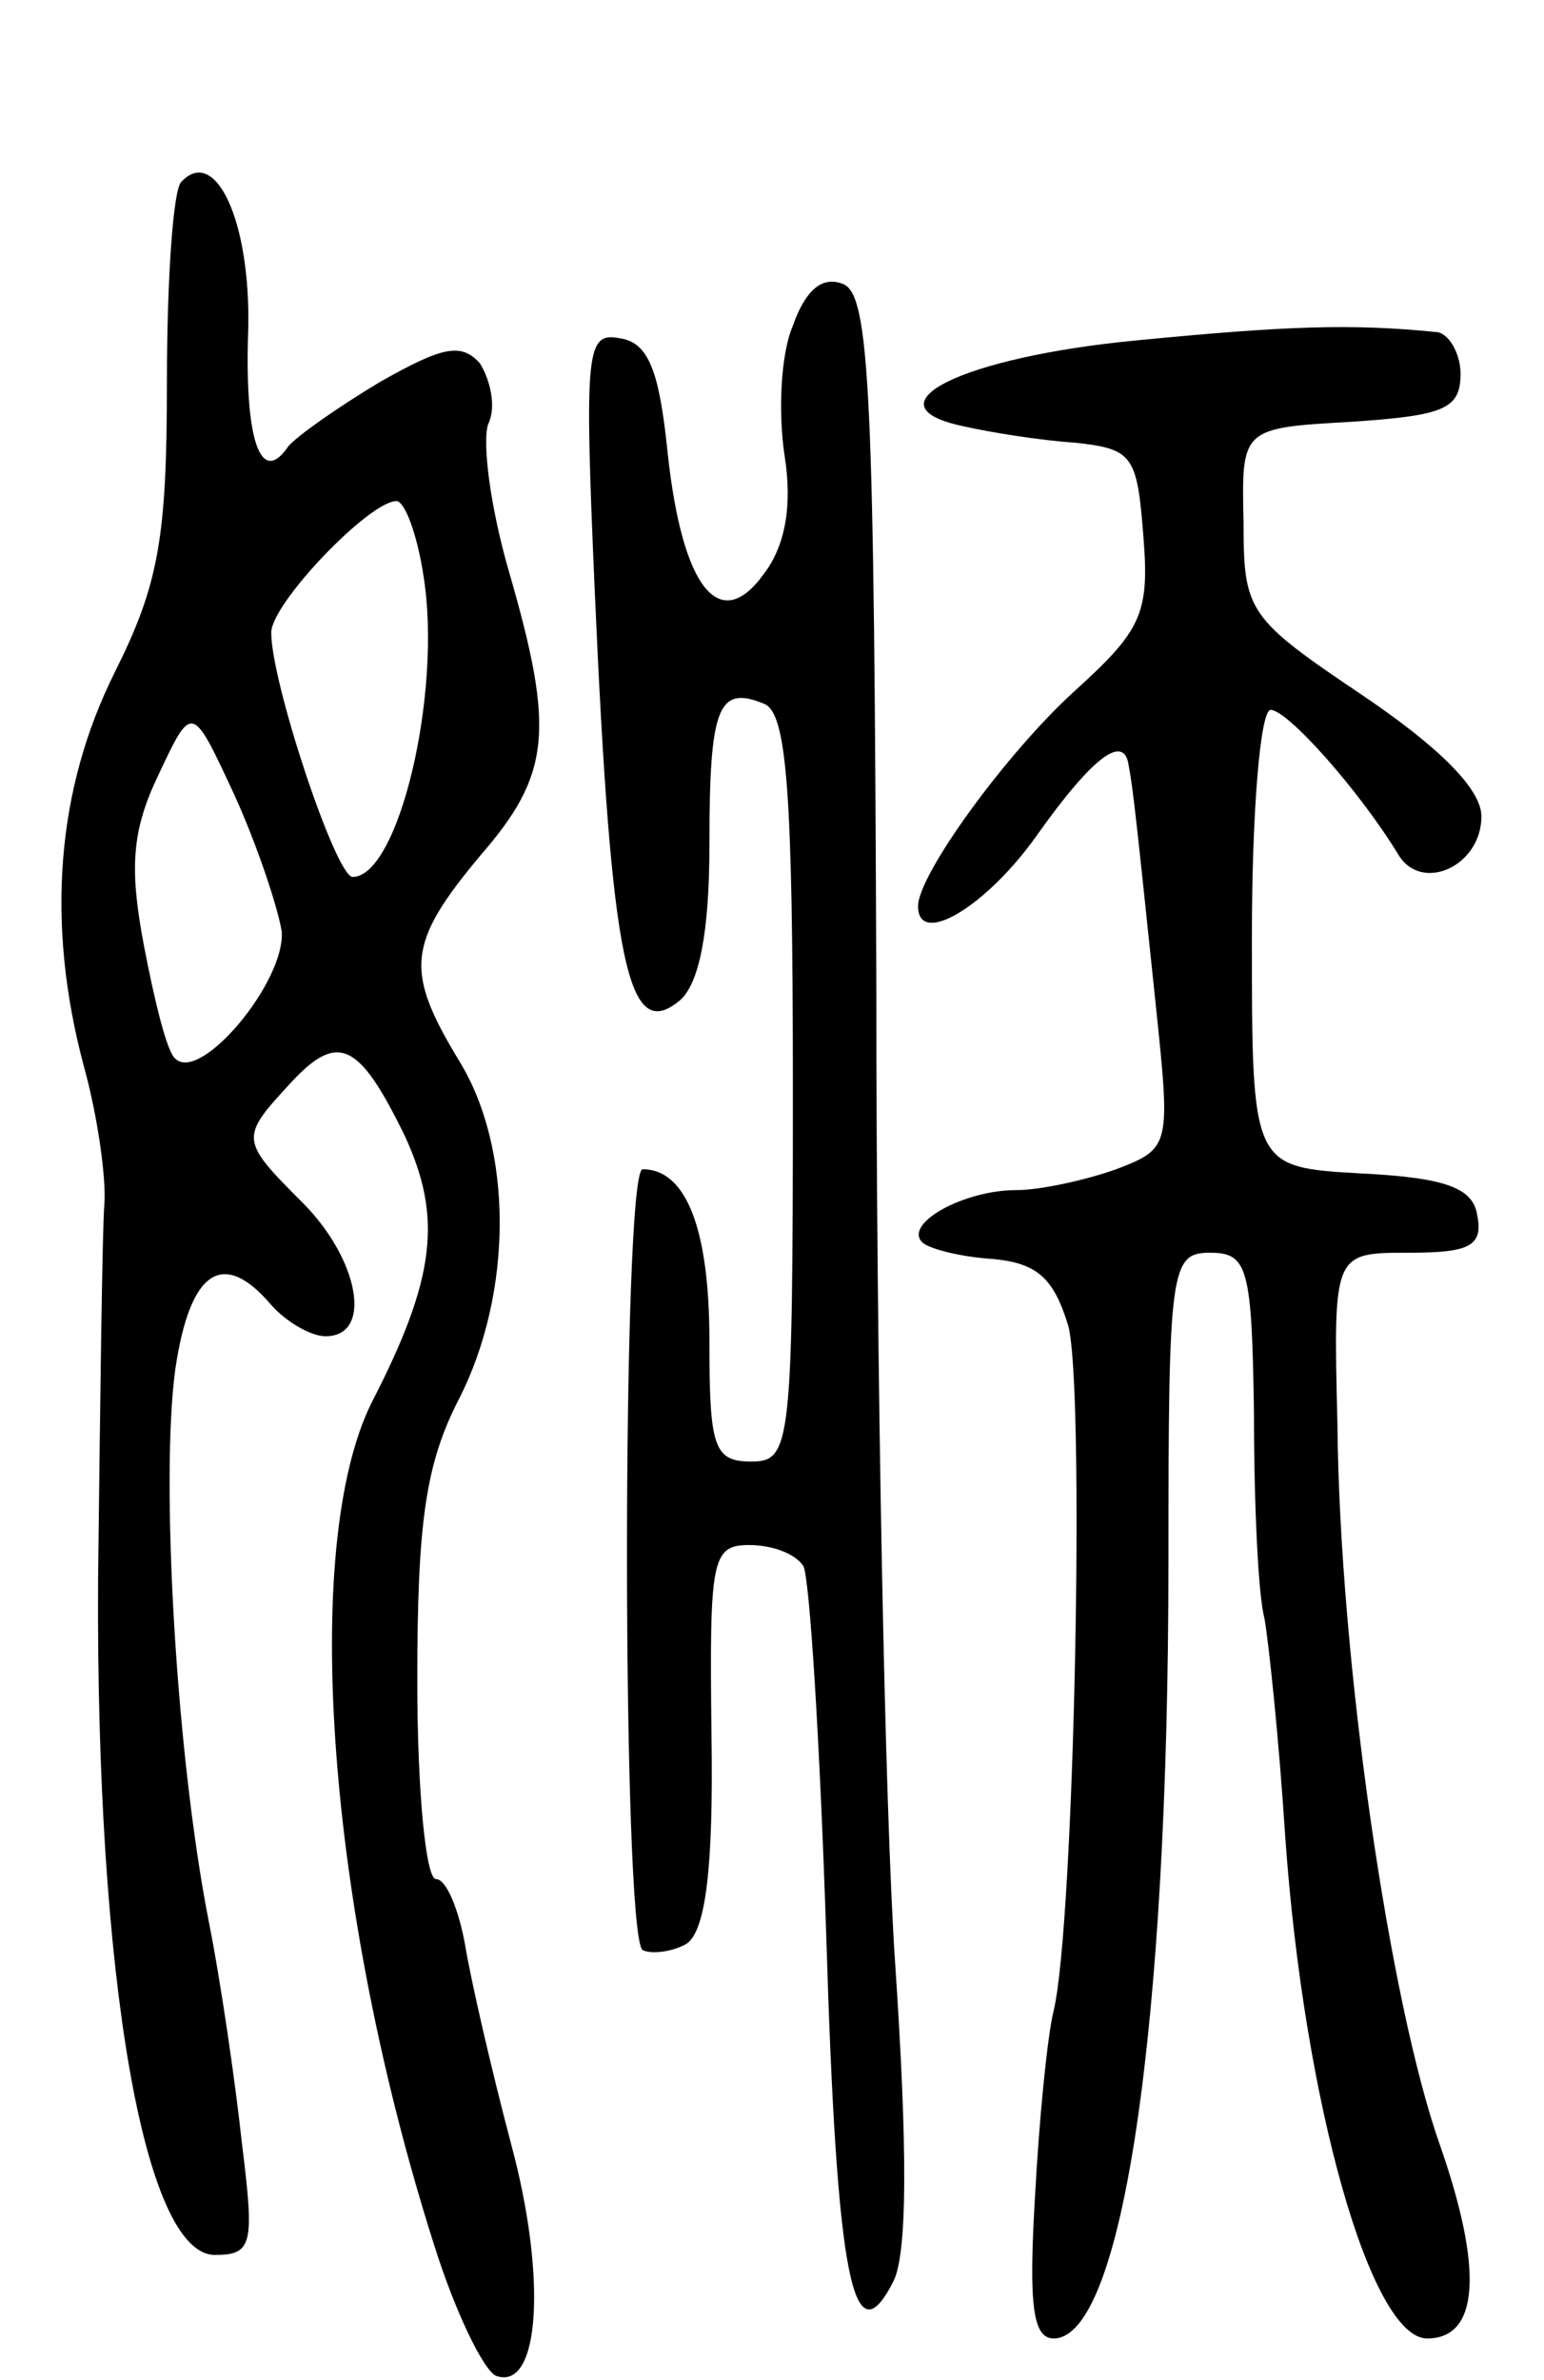 <svg version="1.0" xmlns="http://www.w3.org/2000/svg"
 width="74pt" height="114pt" viewBox="0 0 74 114"
 preserveAspectRatio="xMidYMid meet">
<g transform="translate(0,114) scale(0.1,-0.1)"
fill="#000000" stroke="none">
<path d="M87 1053 c-4 -3 -7 -47 -7 -96 0 -75 -4 -97 -25 -139 -28 -56 -33
-120 -15 -188 7 -25 11 -55 10 -67 -1 -13 -2 -94 -3 -180 -1 -190 22 -323 56
-323 18 0 19 5 13 53 -3 28 -10 77 -16 107 -16 82 -23 213 -16 264 7 48 23 58
46 31 7 -8 19 -15 26 -15 23 0 16 37 -11 64 -30 30 -30 31 -6 57 23 25 33 20
55 -25 18 -39 15 -68 -16 -128 -34 -69 -21 -243 30 -403 10 -32 24 -61 30 -63
21 -7 24 48 7 111 -9 34 -19 77 -22 95 -3 17 -9 32 -14 32 -5 0 -9 43 -9 95 0
76 4 104 20 135 26 51 26 120 0 162 -26 43 -25 56 10 98 34 39 36 60 14 136
-9 31 -13 62 -10 71 4 8 1 21 -4 29 -9 10 -18 8 -48 -9 -20 -12 -40 -26 -44
-31 -13 -19 -21 3 -19 57 1 52 -16 87 -32 70z m116 -189 c9 -56 -12 -144 -34
-144 -8 0 -39 93 -39 117 0 14 47 63 60 63 4 0 10 -16 13 -36z m-68 -170 c2
-24 -39 -73 -51 -61 -4 3 -10 28 -15 54 -7 37 -6 55 7 82 16 34 16 34 36 -9
11 -24 21 -54 23 -66z"/>
<path d="M380 984 c-6 -14 -7 -42 -4 -62 4 -25 0 -44 -10 -57 -21 -29 -39 -7
-46 58 -4 39 -9 53 -23 55 -16 3 -17 -5 -12 -120 8 -182 16 -218 41 -197 9 8
14 32 14 74 0 66 4 77 26 68 11 -4 14 -40 14 -184 0 -172 -1 -179 -20 -179
-18 0 -20 7 -20 58 0 53 -11 82 -32 82 -10 0 -10 -367 0 -374 4 -2 14 -1 21 3
9 6 13 35 12 100 -1 84 0 91 18 91 11 0 22 -4 26 -10 3 -5 8 -85 11 -177 5
-166 13 -203 32 -166 7 13 7 64 1 153 -5 74 -9 284 -9 467 -1 285 -3 332 -16
337 -10 4 -18 -3 -24 -20z"/>
<path d="M545 977 c-84 -8 -130 -31 -84 -41 13 -3 38 -7 54 -8 28 -3 30 -6 33
-45 3 -37 -1 -45 -33 -74 -33 -30 -75 -88 -75 -103 0 -20 33 0 57 34 27 38 42
49 44 33 2 -10 4 -29 13 -115 7 -67 7 -68 -19 -78 -14 -5 -36 -10 -48 -10 -25
0 -54 -16 -45 -25 3 -3 18 -7 34 -8 21 -2 29 -9 36 -32 8 -30 3 -286 -7 -328
-3 -12 -7 -52 -9 -90 -3 -51 -1 -67 9 -67 33 0 55 149 55 372 0 141 1 148 20
148 18 0 20 -7 21 -77 0 -43 2 -87 5 -98 2 -11 7 -58 10 -105 9 -127 41 -240
68 -240 25 0 27 33 6 93 -24 68 -48 232 -49 345 -2 82 -2 82 34 82 29 0 36 3
33 18 -2 13 -15 18 -56 20 -52 3 -52 3 -52 113 0 60 4 109 9 109 8 0 42 -38
61 -69 11 -19 40 -6 40 18 0 13 -20 33 -57 58 -55 37 -57 40 -57 83 -1 45 -1
45 52 48 44 3 52 6 52 23 0 10 -6 20 -12 20 -40 4 -71 3 -143 -4z"/>
</g>
</svg>
